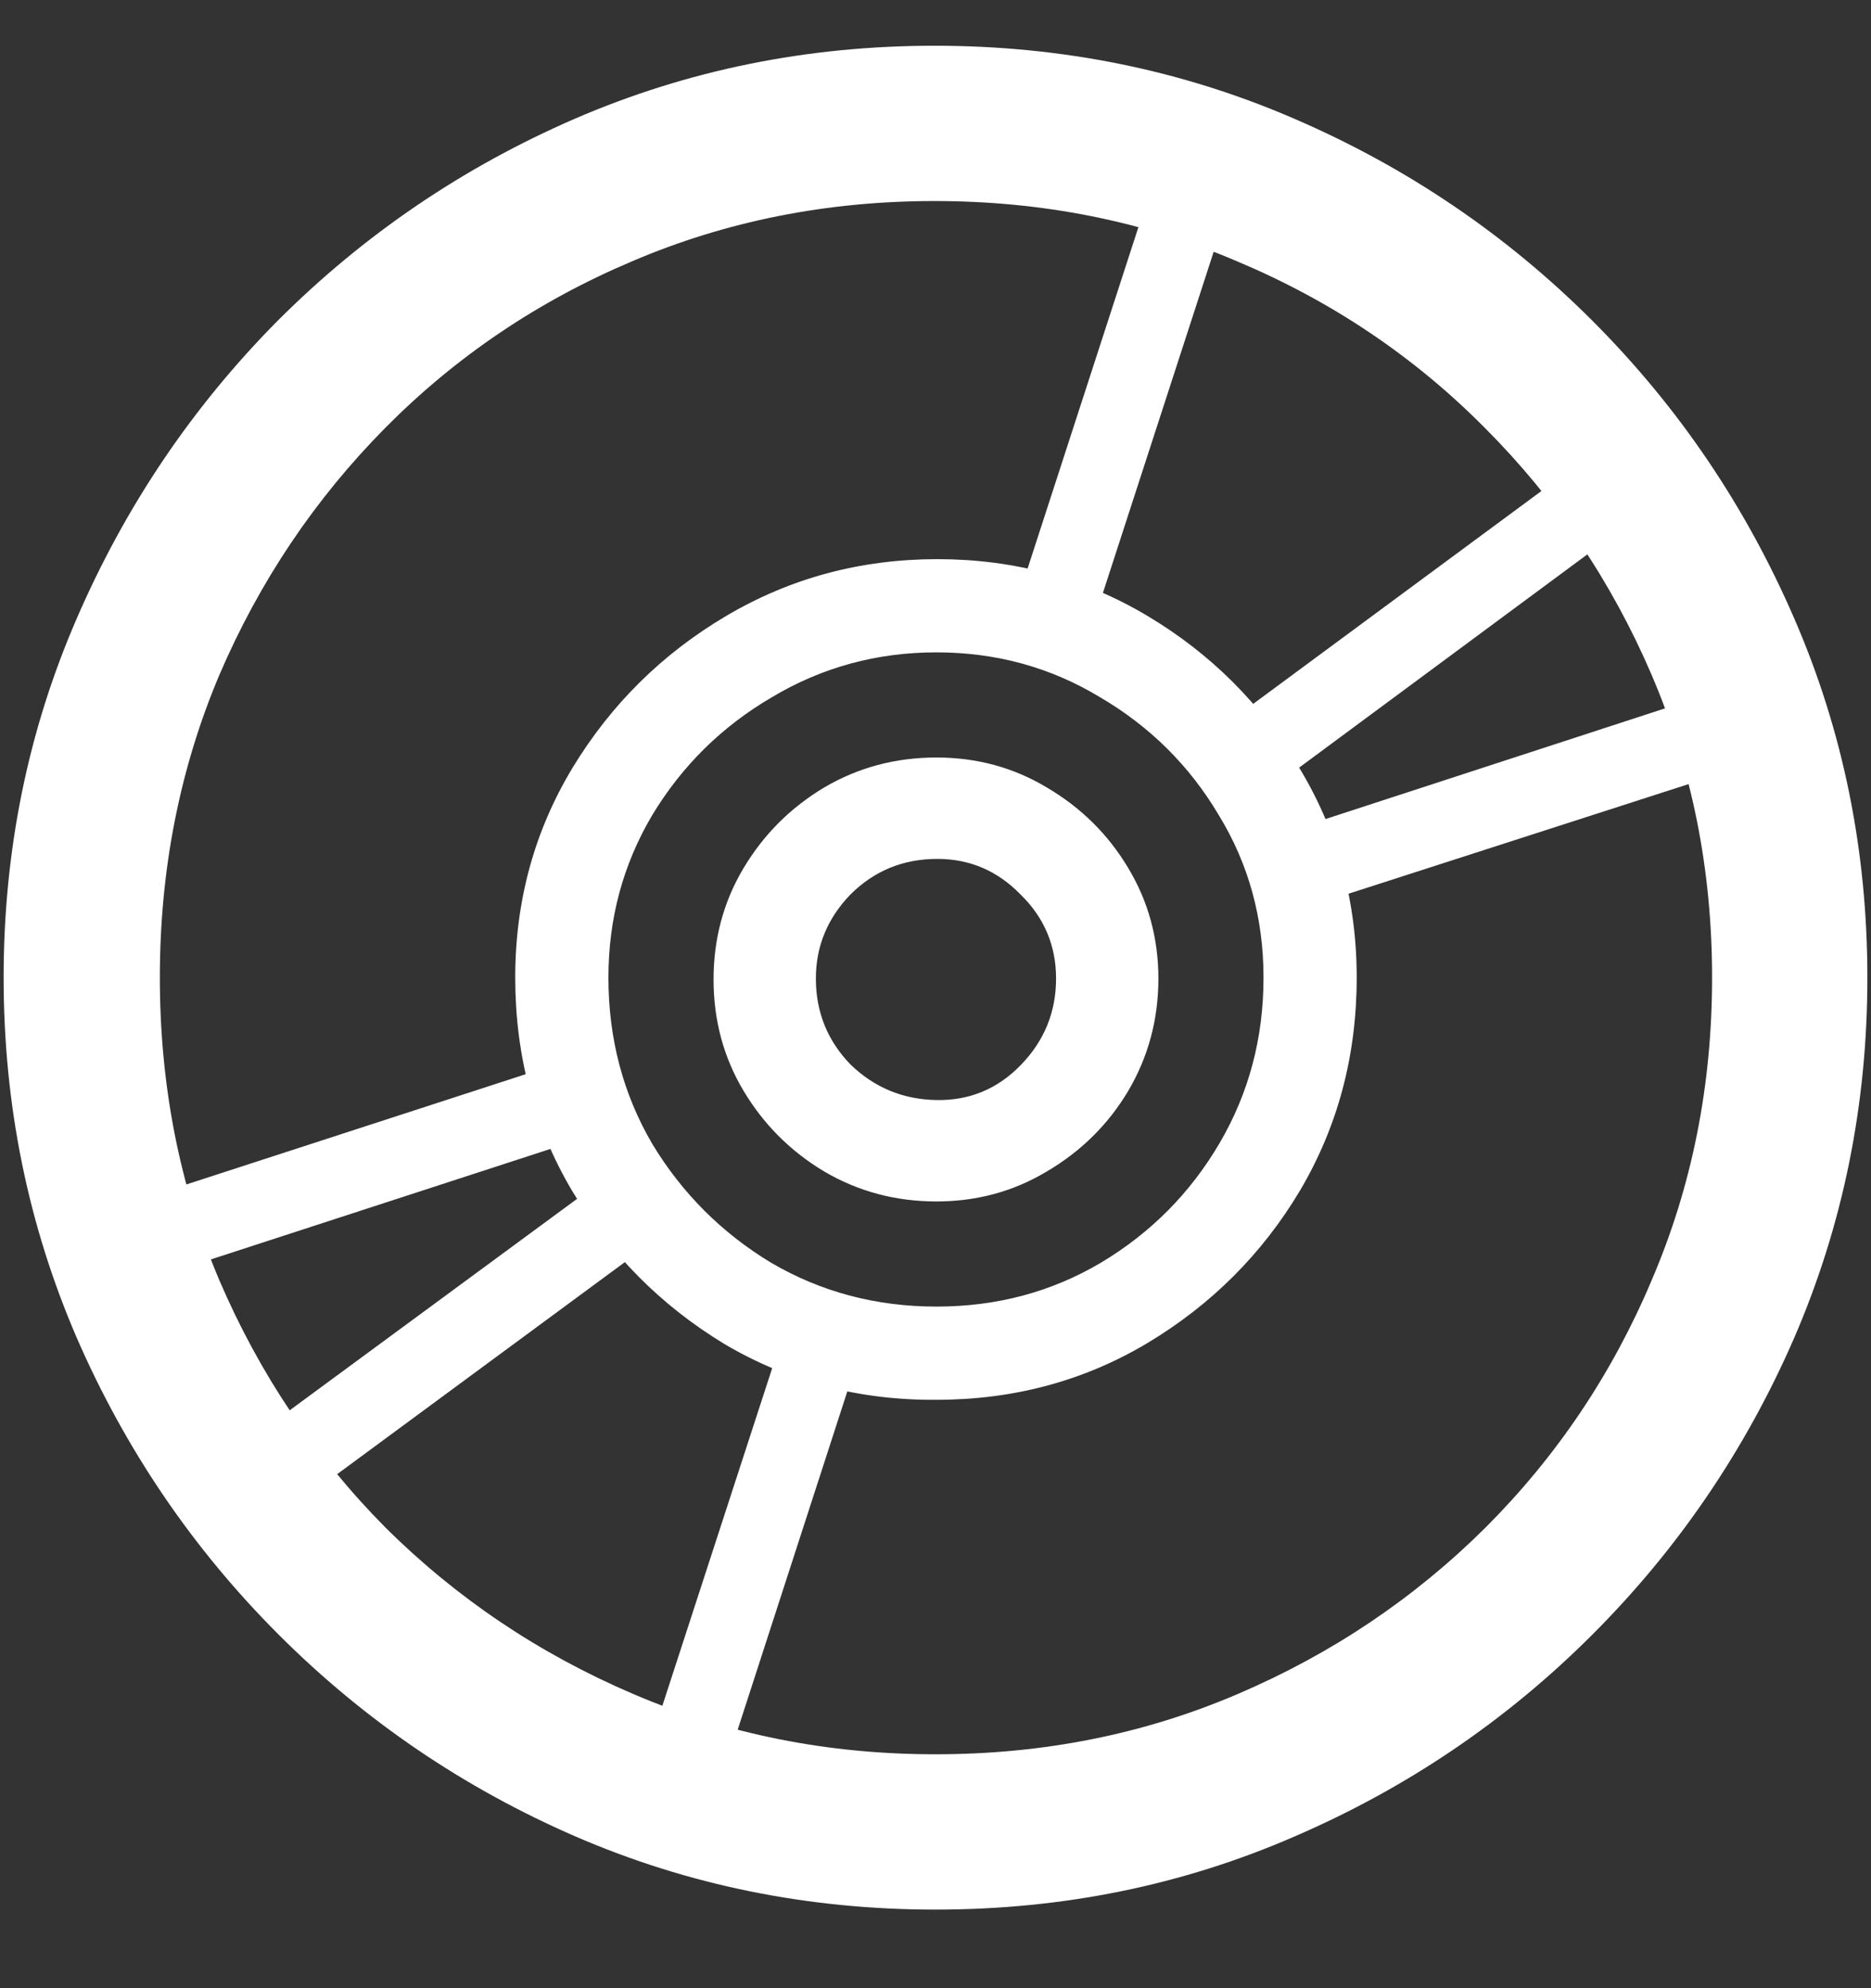 <svg width="16" height="17" viewBox="0 0 16 17" fill="none" xmlns="http://www.w3.org/2000/svg">
<rect x="0" y="0" width="16" height="17" fill="#333333" stroke="none"/>
<path d="M8.008 11.969C8.669 11.969 9.271 11.807 9.812 11.484C10.359 11.156 10.794 10.721 11.117 10.18C11.44 9.633 11.602 9.026 11.602 8.359C11.602 7.703 11.438 7.104 11.109 6.562C10.787 6.021 10.354 5.589 9.812 5.266C9.271 4.943 8.672 4.781 8.016 4.781C7.359 4.781 6.758 4.943 6.211 5.266C5.664 5.589 5.227 6.021 4.898 6.562C4.57 7.104 4.406 7.703 4.406 8.359C4.406 9.026 4.568 9.633 4.891 10.18C5.219 10.727 5.654 11.164 6.195 11.492C6.742 11.815 7.346 11.974 8.008 11.969ZM8.008 11.172C7.492 11.172 7.021 11.047 6.594 10.797C6.172 10.542 5.833 10.203 5.578 9.781C5.328 9.354 5.203 8.88 5.203 8.359C5.203 7.854 5.328 7.391 5.578 6.969C5.833 6.547 6.174 6.211 6.602 5.961C7.029 5.706 7.497 5.578 8.008 5.578C8.518 5.578 8.984 5.706 9.406 5.961C9.833 6.211 10.172 6.547 10.422 6.969C10.677 7.385 10.805 7.849 10.805 8.359C10.805 8.875 10.68 9.346 10.43 9.773C10.18 10.2 9.841 10.542 9.414 10.797C8.992 11.047 8.523 11.172 8.008 11.172ZM8.008 10.273C8.352 10.273 8.667 10.188 8.953 10.016C9.245 9.844 9.477 9.615 9.648 9.328C9.82 9.036 9.906 8.716 9.906 8.367C9.906 8.023 9.82 7.708 9.648 7.422C9.477 7.135 9.245 6.906 8.953 6.734C8.667 6.562 8.352 6.477 8.008 6.477C7.659 6.477 7.339 6.562 7.047 6.734C6.76 6.906 6.531 7.135 6.359 7.422C6.188 7.708 6.102 8.026 6.102 8.375C6.102 8.724 6.188 9.042 6.359 9.328C6.531 9.615 6.76 9.844 7.047 10.016C7.339 10.188 7.659 10.273 8.008 10.273ZM8.008 9.406C7.721 9.401 7.477 9.299 7.273 9.102C7.076 8.898 6.977 8.654 6.977 8.367C6.977 8.091 7.076 7.852 7.273 7.648C7.477 7.445 7.724 7.344 8.016 7.344C8.292 7.344 8.529 7.445 8.727 7.648C8.93 7.846 9.031 8.086 9.031 8.367C9.031 8.654 8.93 8.901 8.727 9.109C8.529 9.312 8.289 9.411 8.008 9.406ZM5.125 9.688L4.945 9.039L0.617 10.445L0.828 11.086L5.125 9.688ZM5.57 10.625L5.148 10.094L1.633 12.68L2.039 13.227L5.57 10.625ZM7.352 11.57L6.734 11.297L5.336 15.594L5.977 15.812L7.352 11.57ZM8.664 5.242L9.312 5.438L10.672 1.25L10.031 1.031L8.664 5.242ZM10.414 6.242L10.836 6.766L14.375 4.148L13.969 3.617L10.414 6.242ZM10.891 7.148L11.125 7.773L15.391 6.398L15.18 5.75L10.891 7.148ZM8 16.328C9.089 16.328 10.112 16.12 11.07 15.703C12.034 15.287 12.883 14.711 13.617 13.977C14.352 13.242 14.927 12.396 15.344 11.438C15.76 10.474 15.969 9.448 15.969 8.359C15.969 7.271 15.76 6.247 15.344 5.289C14.927 4.326 14.352 3.477 13.617 2.742C12.883 2.008 12.034 1.432 11.07 1.016C10.107 0.599 9.081 0.391 7.992 0.391C6.904 0.391 5.878 0.599 4.914 1.016C3.956 1.432 3.109 2.008 2.375 2.742C1.646 3.477 1.073 4.326 0.656 5.289C0.24 6.247 0.031 7.271 0.031 8.359C0.031 9.448 0.24 10.474 0.656 11.438C1.073 12.396 1.648 13.242 2.383 13.977C3.117 14.711 3.964 15.287 4.922 15.703C5.885 16.12 6.911 16.328 8 16.328ZM8 15C7.078 15 6.216 14.828 5.414 14.484C4.612 14.141 3.906 13.667 3.297 13.062C2.693 12.453 2.219 11.747 1.875 10.945C1.536 10.143 1.367 9.281 1.367 8.359C1.367 7.438 1.536 6.576 1.875 5.773C2.219 4.971 2.693 4.266 3.297 3.656C3.901 3.047 4.604 2.573 5.406 2.234C6.208 1.891 7.07 1.719 7.992 1.719C8.914 1.719 9.776 1.891 10.578 2.234C11.385 2.573 12.091 3.047 12.695 3.656C13.305 4.266 13.781 4.971 14.125 5.773C14.469 6.576 14.641 7.438 14.641 8.359C14.641 9.281 14.469 10.143 14.125 10.945C13.787 11.747 13.312 12.453 12.703 13.062C12.094 13.667 11.388 14.141 10.586 14.484C9.784 14.828 8.922 15 8 15Z" fill="white"/>
</svg>
